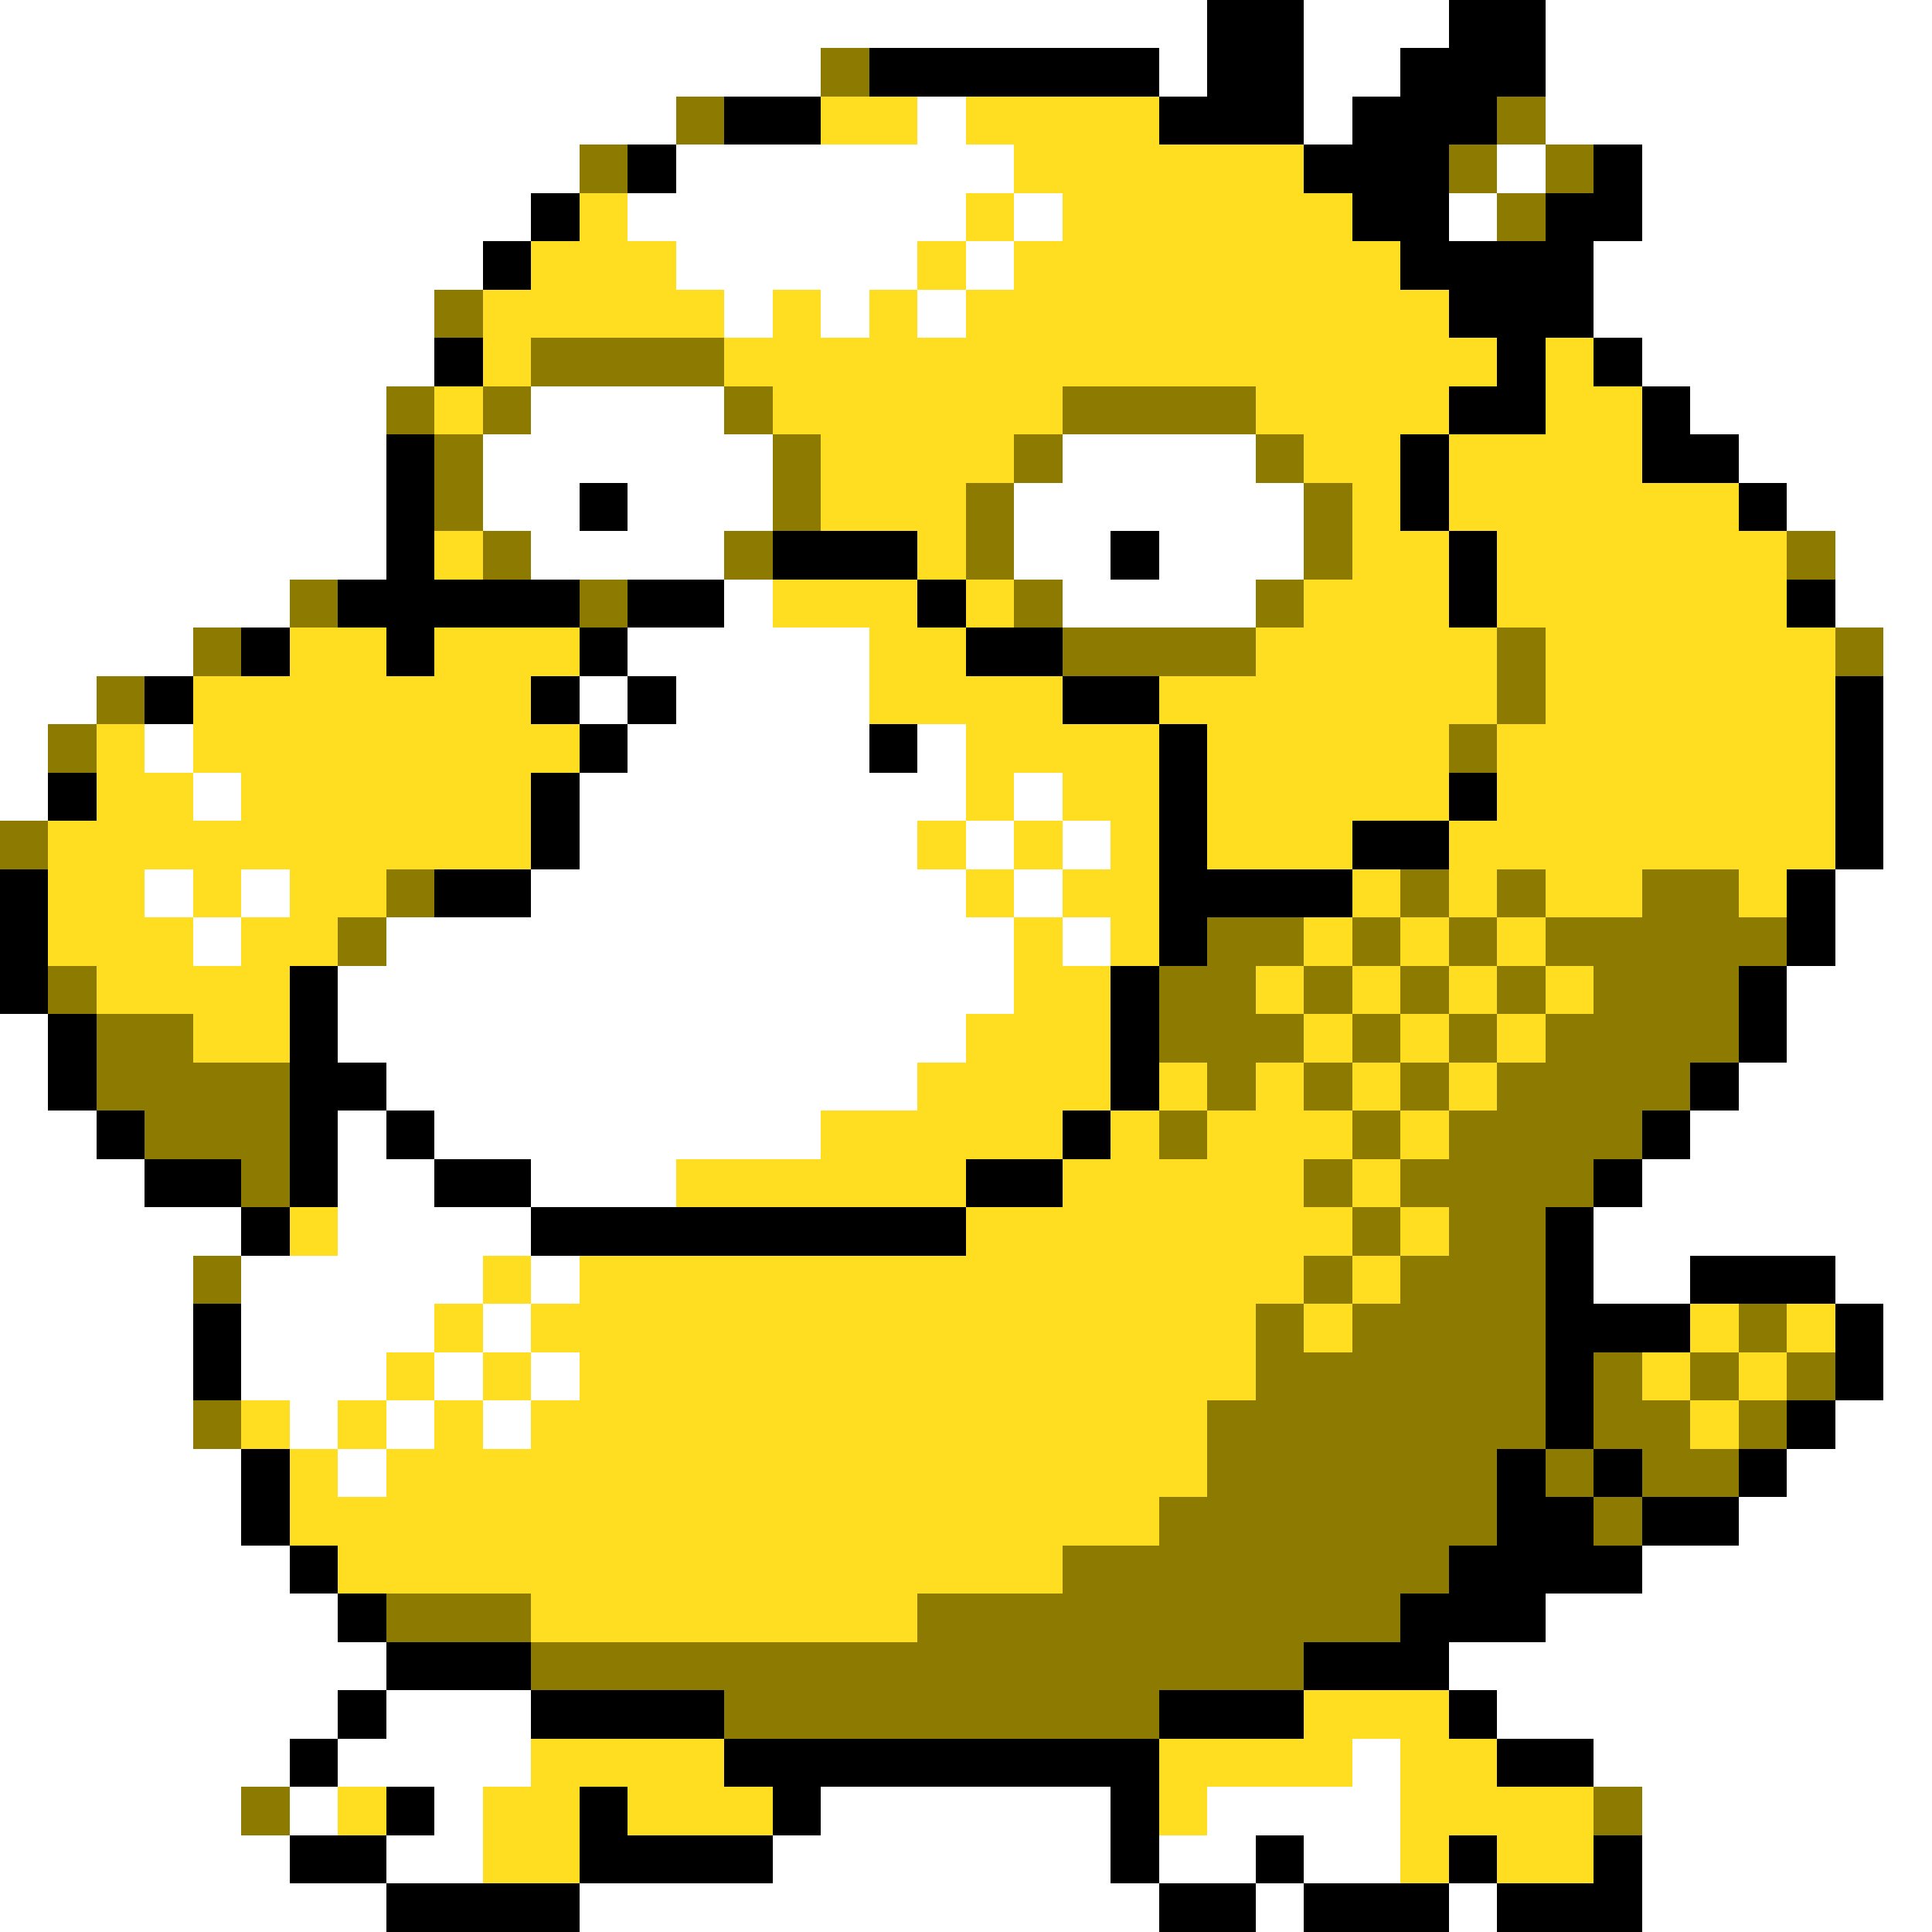 <svg xmlns="http://www.w3.org/2000/svg" viewBox="0 -0.5 40 40" shape-rendering="crispEdges">
<rect x="0" y="-0.5" width="40" height="40" fill="#333333" stroke="none"/>
<path stroke="#ffffff" d="M0 0h25M27 0h3M32 0h8M0 1h17M24 1h1M27 1h2M32 1h8M0 2h14M19 2h1M27 2h1M32 2h8M0 3h12M14 3h7M31 3h1M34 3h6M0 4h11M13 4h7M21 4h1M30 4h1M34 4h6M0 5h10M14 5h5M20 5h1M33 5h7M0 6h9M15 6h1M17 6h1M19 6h1M33 6h7M0 7h9M34 7h6M0 8h8M11 8h4M35 8h5M0 9h8M10 9h6M22 9h4M36 9h4M0 10h8M10 10h2M13 10h3M21 10h6M37 10h3M0 11h8M11 11h4M21 11h2M24 11h3M38 11h2M0 12h6M15 12h1M22 12h4M38 12h2M0 13h4M13 13h5M39 13h1M0 14h2M12 14h1M14 14h4M39 14h1M0 15h1M3 15h1M13 15h5M19 15h1M39 15h1M0 16h1M4 16h1M12 16h8M21 16h1M39 16h1M12 17h7M20 17h1M22 17h1M39 17h1M3 18h1M5 18h1M11 18h9M21 18h1M38 18h2M4 19h1M8 19h13M22 19h1M38 19h2M7 20h14M37 20h3M0 21h1M7 21h13M37 21h3M0 22h1M8 22h11M36 22h4M0 23h2M7 23h1M9 23h8M35 23h5M0 24h3M7 24h2M11 24h3M34 24h6M0 25h5M7 25h4M33 25h7M0 26h4M5 26h5M11 26h1M33 26h2M38 26h2M0 27h4M5 27h4M10 27h1M39 27h1M0 28h4M5 28h3M9 28h1M11 28h1M39 28h1M0 29h4M6 29h1M8 29h1M10 29h1M38 29h2M0 30h5M7 30h1M37 30h3M0 31h5M36 31h4M0 32h6M34 32h6M0 33h7M32 33h8M0 34h8M30 34h10M0 35h7M8 35h3M31 35h9M0 36h6M7 36h4M28 36h1M33 36h7M0 37h5M6 37h1M9 37h1M17 37h6M25 37h4M34 37h6M0 38h6M8 38h2M16 38h7M24 38h2M27 38h2M34 38h6M0 39h8M12 39h12M26 39h1M30 39h1M34 39h6" />
<path stroke="#000000" d="M25 0h2M30 0h2M18 1h6M25 1h2M29 1h3M15 2h2M24 2h3M28 2h3M13 3h1M27 3h3M33 3h1M11 4h1M28 4h2M32 4h2M10 5h1M29 5h4M30 6h3M9 7h1M31 7h1M33 7h1M30 8h2M34 8h1M8 9h1M29 9h1M34 9h2M8 10h1M12 10h1M29 10h1M36 10h1M8 11h1M16 11h3M23 11h1M30 11h1M7 12h5M13 12h2M19 12h1M30 12h1M37 12h1M5 13h1M8 13h1M12 13h1M20 13h2M3 14h1M11 14h1M13 14h1M22 14h2M38 14h1M12 15h1M18 15h1M24 15h1M38 15h1M1 16h1M11 16h1M24 16h1M30 16h1M38 16h1M11 17h1M24 17h1M28 17h2M38 17h1M0 18h1M9 18h2M24 18h4M37 18h1M0 19h1M24 19h1M37 19h1M0 20h1M6 20h1M23 20h1M36 20h1M1 21h1M6 21h1M23 21h1M36 21h1M1 22h1M6 22h2M23 22h1M35 22h1M2 23h1M6 23h1M8 23h1M22 23h1M34 23h1M3 24h2M6 24h1M9 24h2M20 24h2M33 24h1M5 25h1M11 25h9M32 25h1M32 26h1M35 26h3M4 27h1M32 27h3M38 27h1M4 28h1M32 28h1M38 28h1M32 29h1M37 29h1M5 30h1M31 30h1M33 30h1M36 30h1M5 31h1M31 31h2M34 31h2M6 32h1M30 32h4M7 33h1M29 33h3M8 34h3M27 34h3M7 35h1M11 35h4M24 35h3M30 35h1M6 36h1M15 36h9M31 36h2M8 37h1M12 37h1M16 37h1M23 37h1M6 38h2M12 38h4M23 38h1M26 38h1M30 38h1M33 38h1M8 39h4M24 39h2M27 39h3M31 39h3" />
<path stroke="#8c7b00" d="M17 1h1M14 2h1M31 2h1M12 3h1M30 3h1M32 3h1M31 4h1M9 6h1M11 7h4M8 8h1M10 8h1M15 8h1M22 8h4M9 9h1M16 9h1M21 9h1M26 9h1M9 10h1M16 10h1M20 10h1M27 10h1M10 11h1M15 11h1M20 11h1M27 11h1M37 11h1M6 12h1M12 12h1M21 12h1M26 12h1M4 13h1M22 13h4M31 13h1M38 13h1M2 14h1M31 14h1M1 15h1M30 15h1M0 17h1M8 18h1M29 18h1M31 18h1M34 18h2M7 19h1M25 19h2M28 19h1M30 19h1M32 19h5M1 20h1M24 20h2M27 20h1M29 20h1M31 20h1M33 20h3M2 21h2M24 21h3M28 21h1M30 21h1M32 21h4M2 22h4M25 22h1M27 22h1M29 22h1M31 22h4M3 23h3M24 23h1M28 23h1M30 23h4M5 24h1M27 24h1M29 24h4M28 25h1M30 25h2M4 26h1M27 26h1M29 26h3M26 27h1M28 27h4M36 27h1M26 28h6M33 28h1M35 28h1M37 28h1M4 29h1M25 29h7M33 29h2M36 29h1M25 30h6M32 30h1M34 30h2M24 31h7M33 31h1M22 32h8M8 33h3M19 33h10M11 34h16M15 35h9M5 37h1M33 37h1" />
<path stroke="#ffde21" d="M17 2h2M20 2h4M21 3h6M12 4h1M20 4h1M22 4h6M11 5h3M19 5h1M21 5h8M10 6h5M16 6h1M18 6h1M20 6h10M10 7h1M15 7h16M32 7h1M9 8h1M16 8h6M26 8h4M32 8h2M17 9h4M27 9h2M30 9h4M17 10h3M28 10h1M30 10h6M9 11h1M19 11h1M28 11h2M31 11h6M16 12h3M20 12h1M27 12h3M31 12h6M6 13h2M9 13h3M18 13h2M26 13h5M32 13h6M4 14h7M18 14h4M24 14h7M32 14h6M2 15h1M4 15h8M20 15h4M25 15h5M31 15h7M2 16h2M5 16h6M20 16h1M22 16h2M25 16h5M31 16h7M1 17h10M19 17h1M21 17h1M23 17h1M25 17h3M30 17h8M1 18h2M4 18h1M6 18h2M20 18h1M22 18h2M28 18h1M30 18h1M32 18h2M36 18h1M1 19h3M5 19h2M21 19h1M23 19h1M27 19h1M29 19h1M31 19h1M2 20h4M21 20h2M26 20h1M28 20h1M30 20h1M32 20h1M4 21h2M20 21h3M27 21h1M29 21h1M31 21h1M19 22h4M24 22h1M26 22h1M28 22h1M30 22h1M17 23h5M23 23h1M25 23h3M29 23h1M14 24h6M22 24h5M28 24h1M6 25h1M20 25h8M29 25h1M10 26h1M12 26h15M28 26h1M9 27h1M11 27h15M27 27h1M35 27h1M37 27h1M8 28h1M10 28h1M12 28h14M34 28h1M36 28h1M5 29h1M7 29h1M9 29h1M11 29h14M35 29h1M6 30h1M8 30h17M6 31h18M7 32h15M11 33h8M27 35h3M11 36h4M24 36h4M29 36h2M7 37h1M10 37h2M13 37h3M24 37h1M29 37h4M10 38h2M29 38h1M31 38h2" />
</svg>